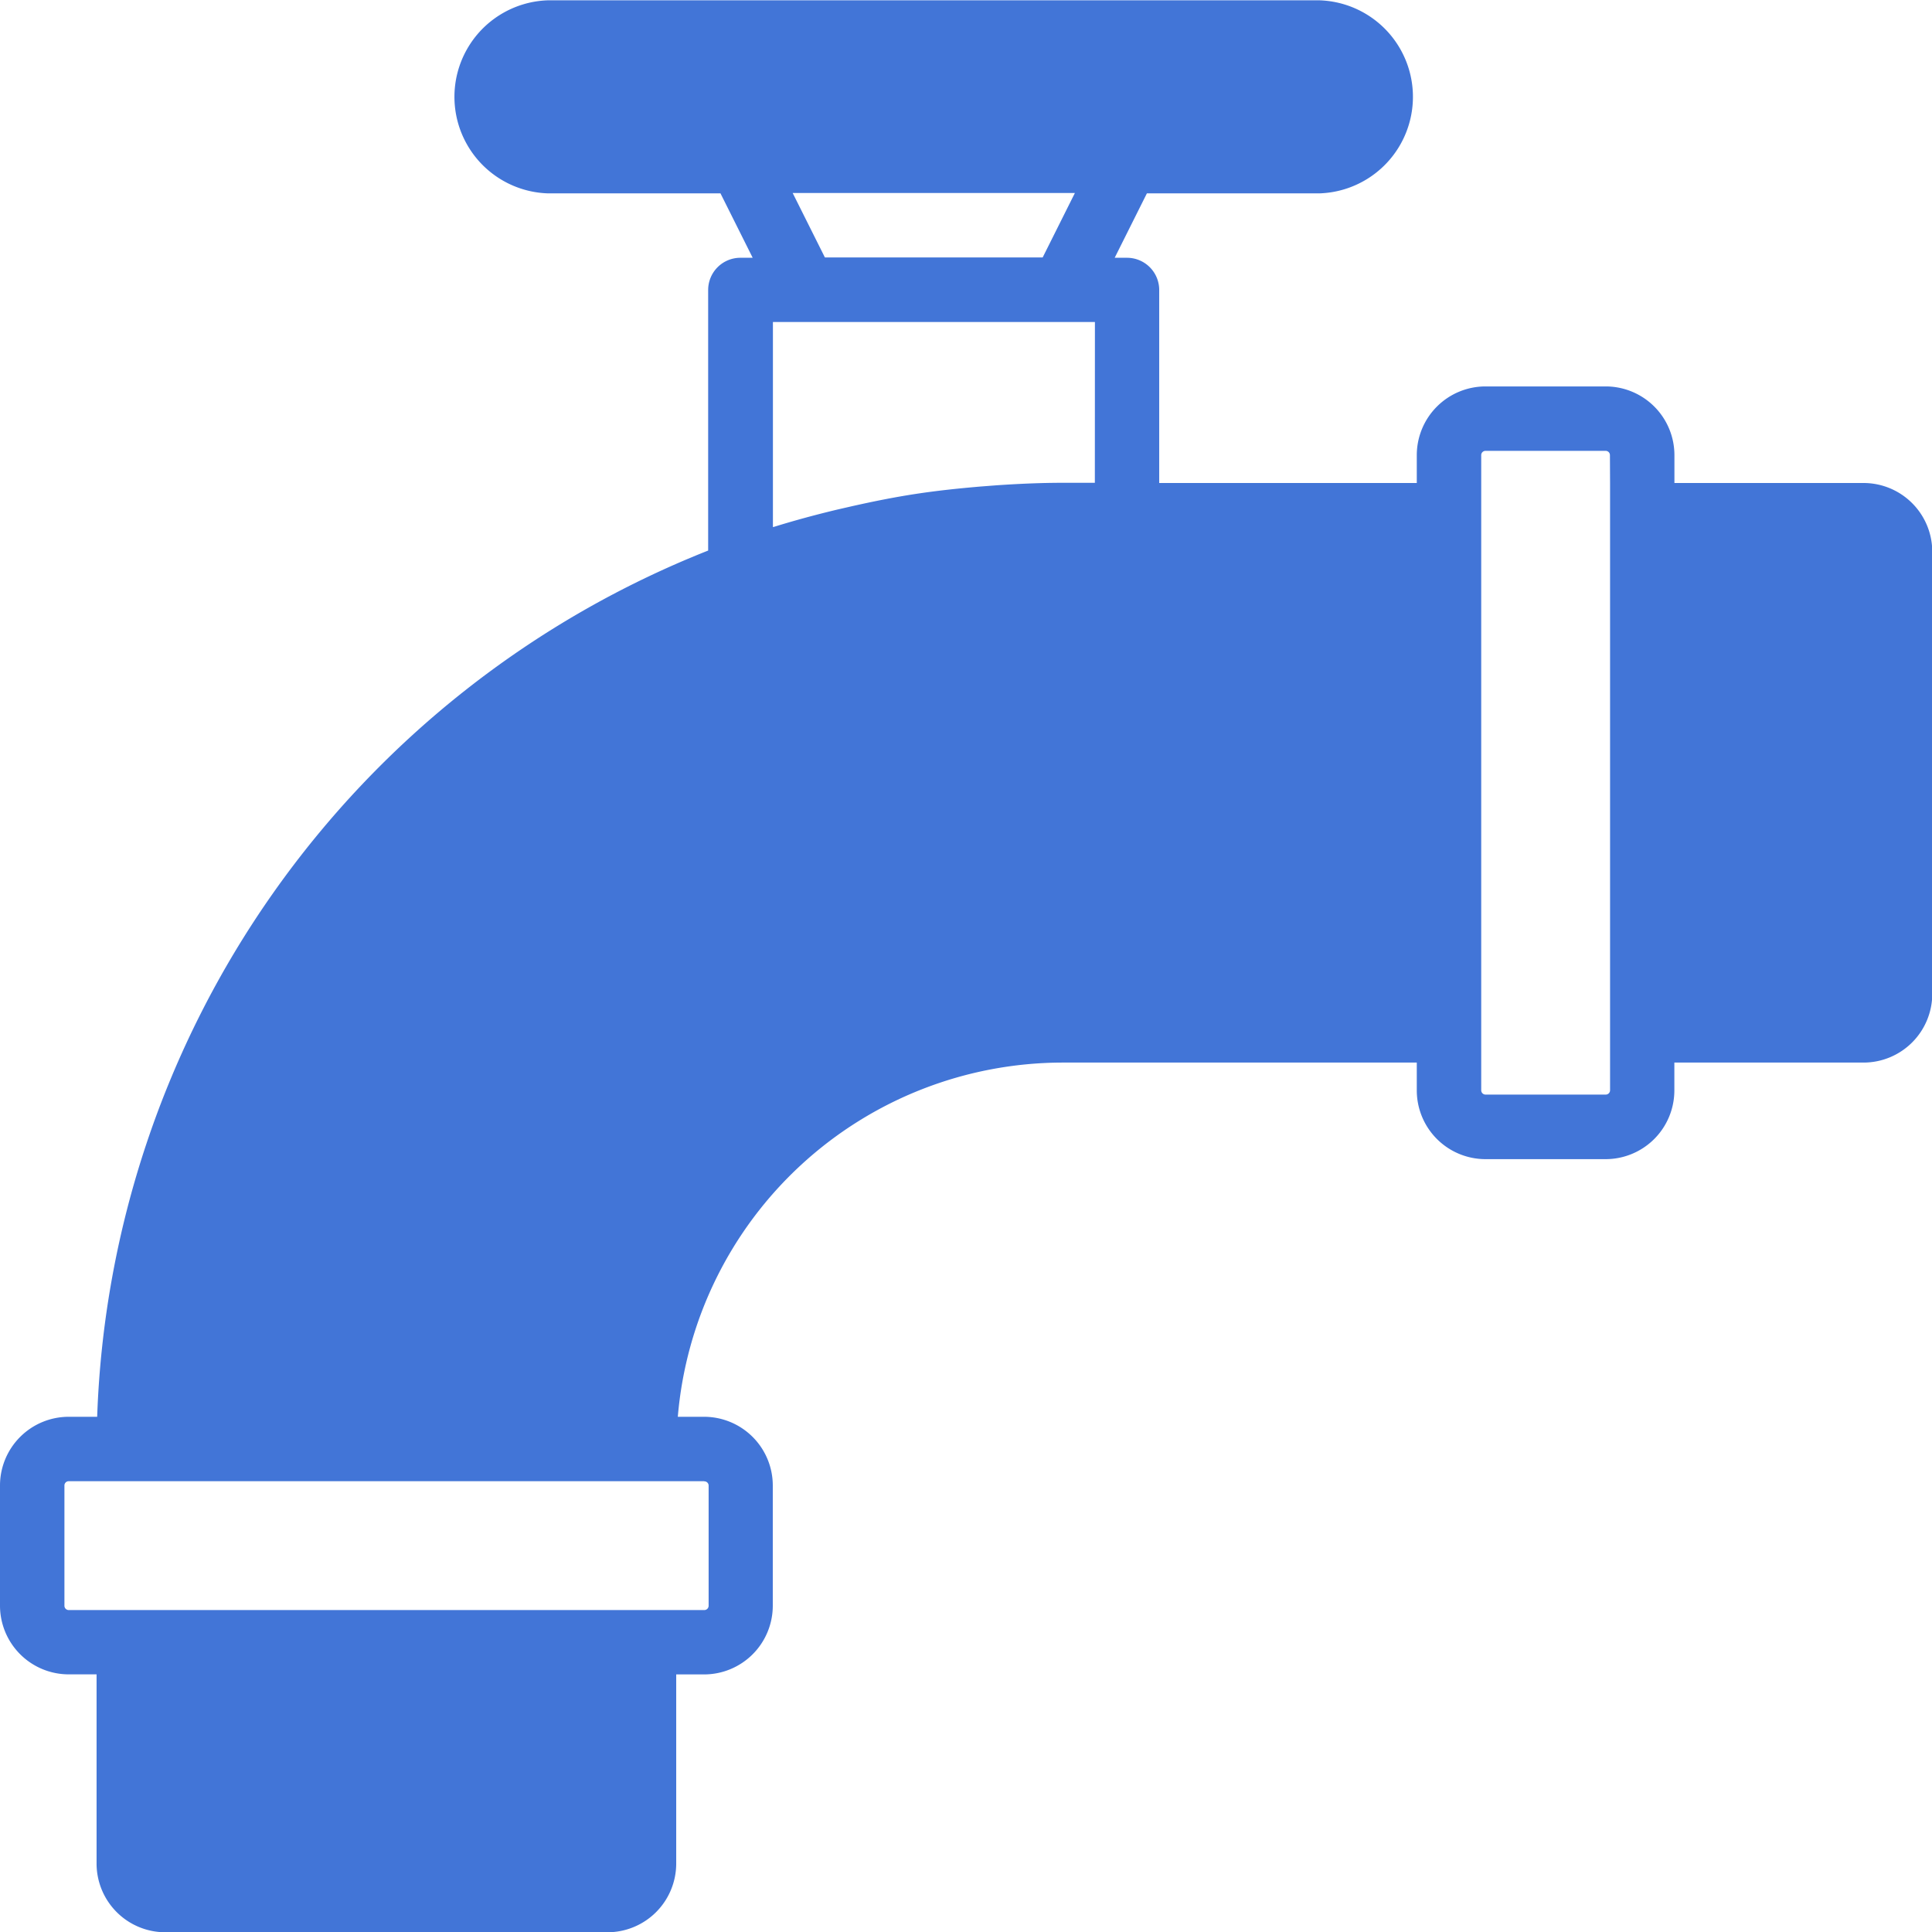 <svg id="pipes" xmlns="http://www.w3.org/2000/svg" viewBox="0 0 29.028 29.028">
  <defs>
    <style>
      .cls-1 {
        fill: #4275d7;
      }
    </style>
  </defs>
  <g id="Group_94" data-name="Group 94">
    <path id="Path_137" data-name="Path 137" class="cls-1" d="M28,7.257H25.158V6.838a1.033,1.033,0,0,0-1.032-1.032H22.319a1.033,1.033,0,0,0-1.032,1.032v.419h-3.87v-2.9a.484.484,0,0,0-.484-.484h-.185l.484-.968h2.6a1.451,1.451,0,0,0,0-2.9H8.225a1.451,1.451,0,0,0,0,2.9h2.6l.484.968h-.185a.484.484,0,0,0-.484.484V8.272a14.537,14.537,0,0,0-9.18,13.015H1.032A1.033,1.033,0,0,0,0,22.319v1.806a1.033,1.033,0,0,0,1.032,1.032h.419V28a1.033,1.033,0,0,0,1.032,1.032H9.128A1.033,1.033,0,0,0,10.16,28V25.158h.419a1.033,1.033,0,0,0,1.032-1.032V22.319a1.033,1.033,0,0,0-1.032-1.032h-.395a5.81,5.81,0,0,1,5.781-5.322h5.322v.419a1.033,1.033,0,0,0,1.032,1.032h1.806a1.033,1.033,0,0,0,1.032-1.032v-.419H28a1.033,1.033,0,0,0,1.032-1.032V8.289A1.033,1.033,0,0,0,28,7.257Zm-17.417,15a.064.064,0,0,1,.064.064v1.806a.065.065,0,0,1-.064.064H1.032a.065.065,0,0,1-.064-.064V22.319a.064.064,0,0,1,.064-.064h9.547ZM16.15,2.9l-.484.968H12.394L11.91,2.9Zm.3,4.354h-.484c-.332,0-.66.015-.987.037l-.247.019c-.328.028-.652.062-.973.111h0c-.327.05-.649.115-.968.187l-.218.05c-.321.077-.639.163-.951.26l-.009,0V4.838h4.838Zm7.741,0v9.128a.065.065,0,0,1-.064.064H22.319a.065.065,0,0,1-.064-.064V6.838a.064.064,0,0,1,.064-.064h1.806a.064.064,0,0,1,.064.064Z"/>
  </g>
</svg>
